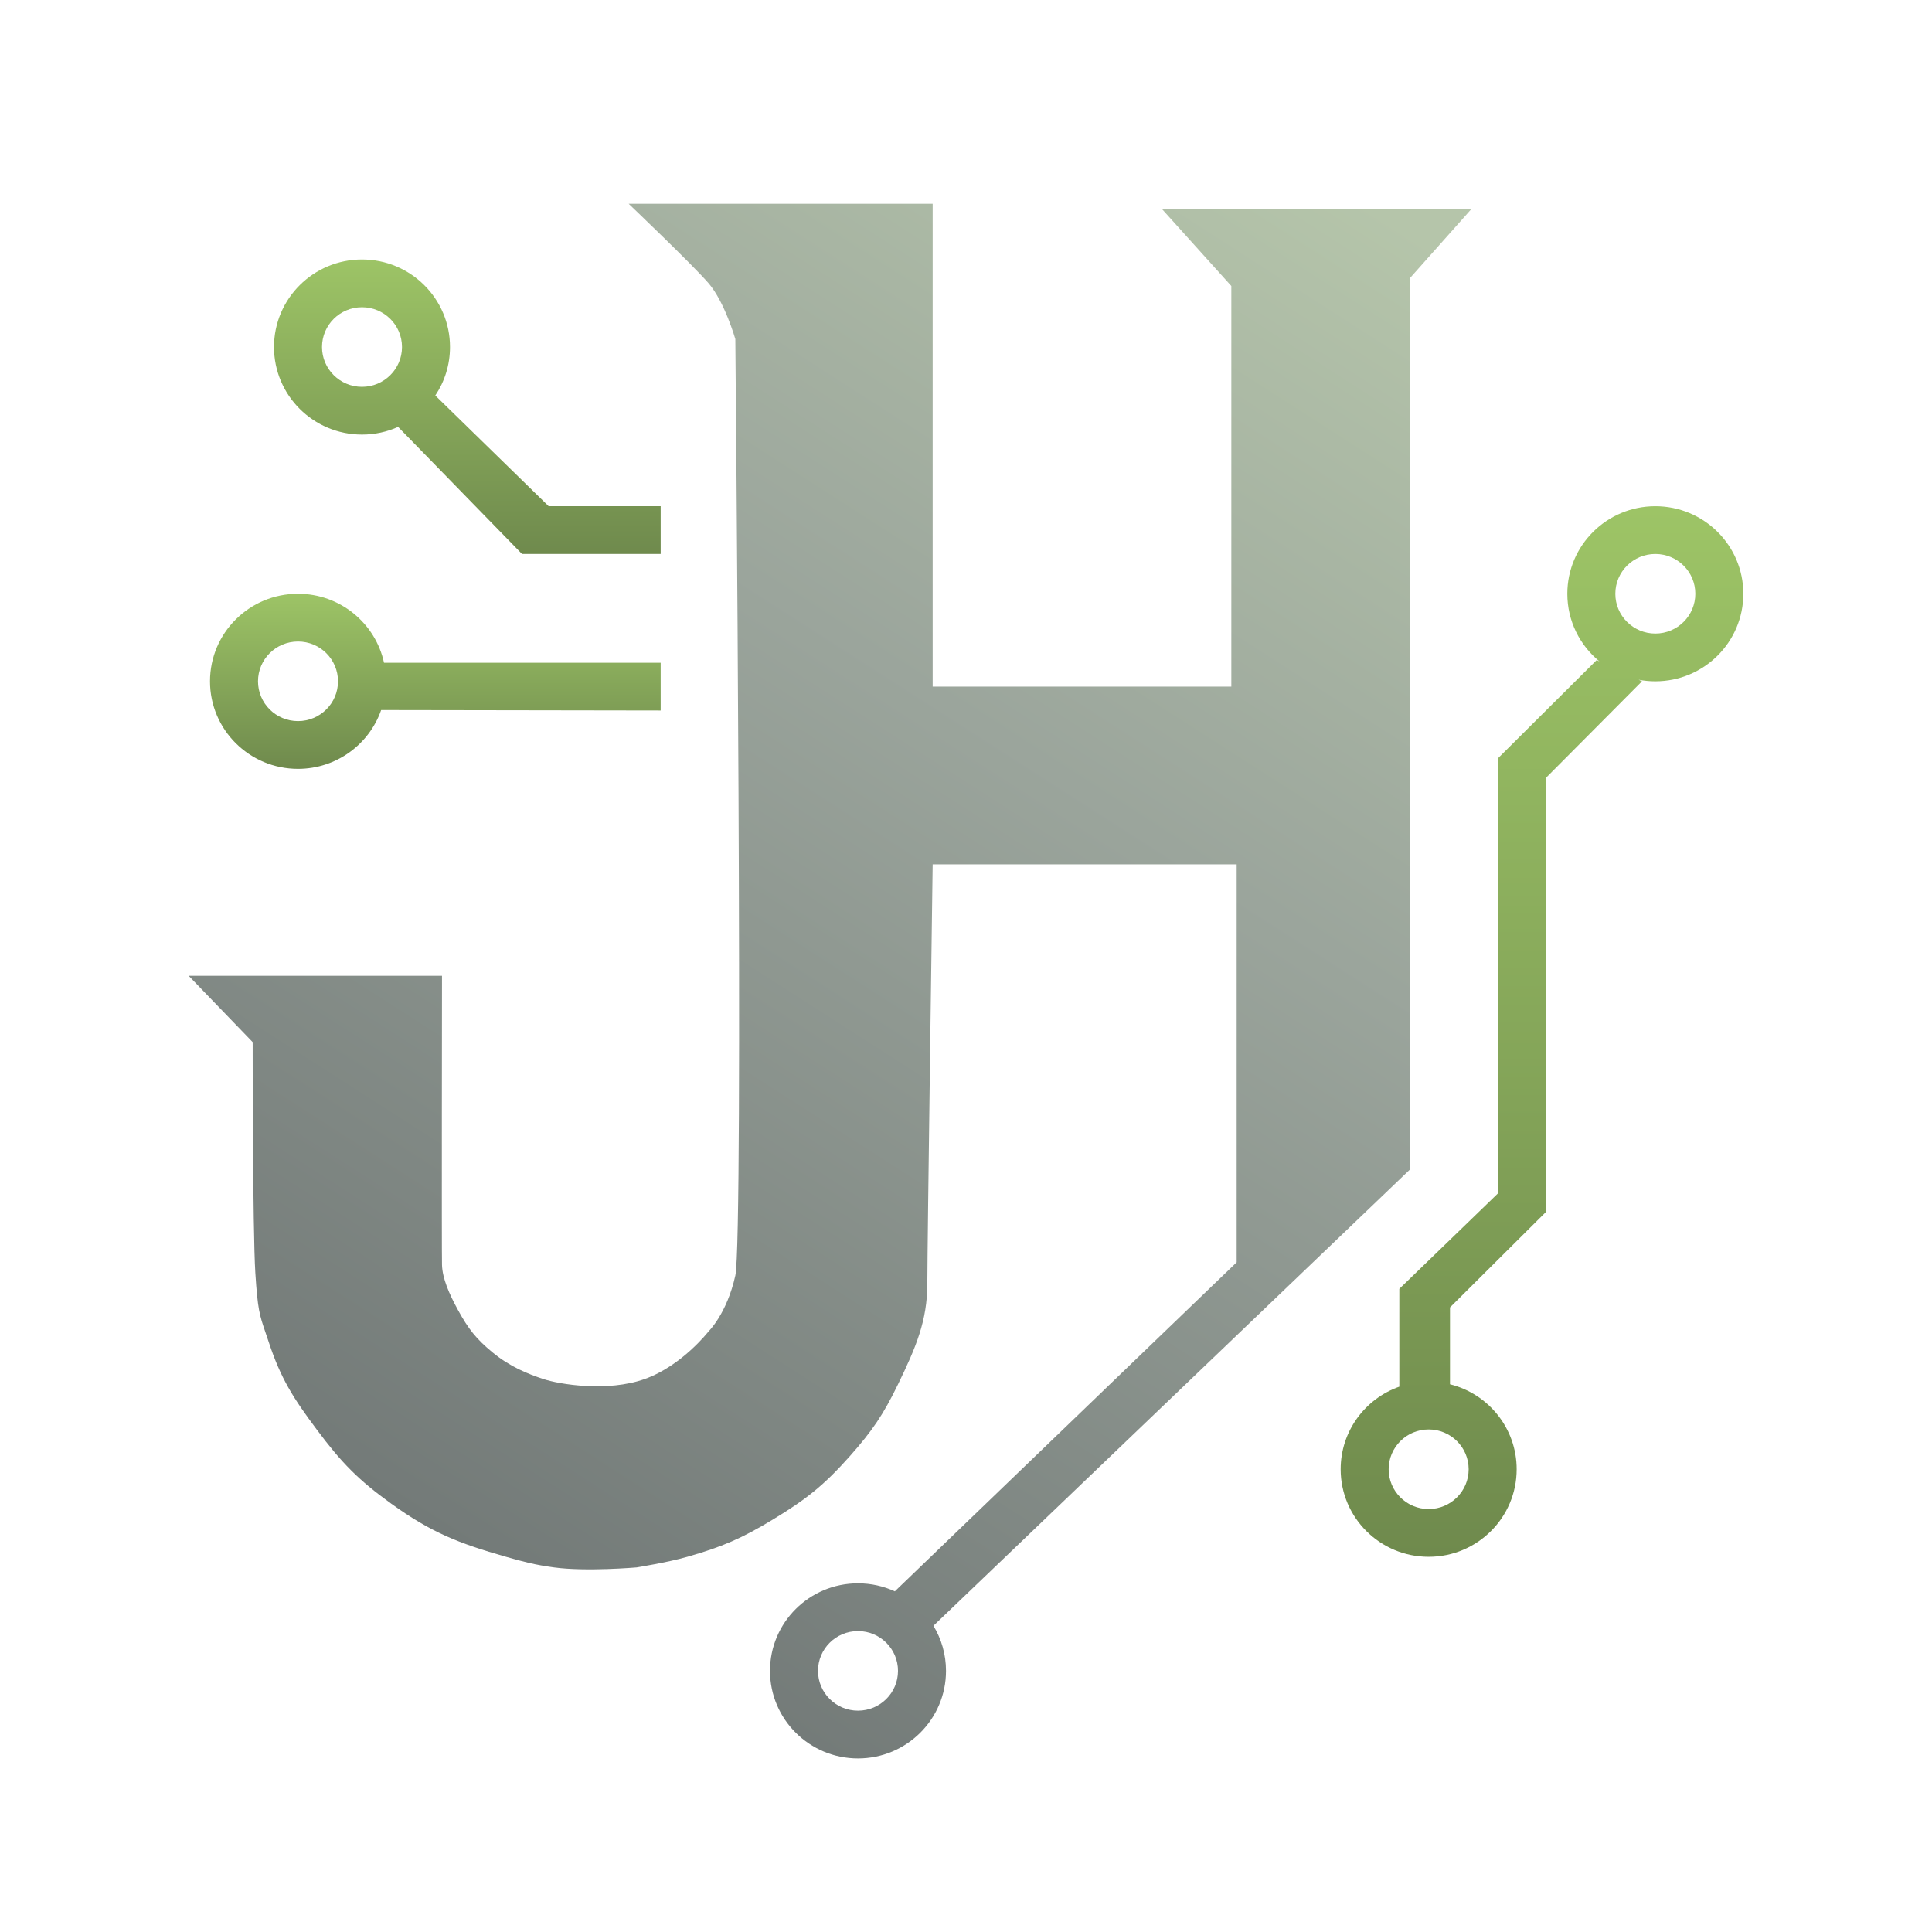 <svg width="512" height="512" viewBox="0 0 512 512" fill="none" xmlns="http://www.w3.org/2000/svg">
<g filter="url(#filter0_d_2090_6)">
<path fill-rule="evenodd" clip-rule="evenodd" d="M105.499 109.133C102.58 110.44 99.343 111.167 95.935 111.167C83.055 111.167 72.614 100.78 72.614 87.966C72.614 75.152 83.055 64.764 95.935 64.764C108.814 64.764 119.256 75.152 119.256 87.966C119.256 92.717 117.82 97.134 115.357 100.812L145.403 130.15H175.084V142.805H138.336L105.499 109.133ZM95.935 77.42C90.08 77.42 85.335 82.141 85.335 87.966C85.335 93.79 90.08 98.512 95.935 98.512C101.789 98.512 106.535 93.79 106.535 87.966C106.535 82.141 101.789 77.42 95.935 77.42Z" fill="url(#paint0_linear_2090_6)"/>
<path fill-rule="evenodd" clip-rule="evenodd" d="M101.009 184.17C97.841 193.242 89.172 199.754 78.974 199.754C66.094 199.754 55.654 189.367 55.654 176.553C55.654 163.739 66.094 153.352 78.974 153.352C90.156 153.352 99.501 161.182 101.769 171.631H175.084V184.287L101.009 184.17ZM78.974 166.007C73.12 166.007 68.374 170.728 68.374 176.553C68.374 182.377 73.12 187.099 78.974 187.099C84.829 187.099 89.575 182.377 89.575 176.553C89.575 170.728 84.829 166.007 78.974 166.007Z" fill="url(#paint1_linear_2090_6)"/>
<path fill-rule="evenodd" clip-rule="evenodd" d="M423.866 171.272C418.671 167.017 415.358 160.569 415.358 153.352C415.358 140.538 425.8 130.15 438.679 130.15C451.559 130.15 462 140.538 462 153.352C462 166.165 451.559 176.553 438.679 176.553C437.167 176.553 435.688 176.41 434.255 176.136L435.146 176.553L409.705 202.122V317.167L384.264 342.478V362.85C394.412 365.364 401.931 374.491 401.931 385.365C401.931 398.179 391.49 408.567 378.611 408.567C365.731 408.567 355.29 398.179 355.29 385.365C355.29 375.263 361.779 366.669 370.837 363.484V337.556L396.985 312.246V196.942L423.132 170.928L423.866 171.272ZM438.679 142.805C432.825 142.805 428.079 147.527 428.079 153.352C428.079 159.176 432.825 163.898 438.679 163.898C444.534 163.898 449.28 159.176 449.28 153.352C449.28 147.527 444.534 142.805 438.679 142.805ZM368.01 385.365C368.01 379.541 372.756 374.819 378.611 374.819C384.465 374.819 389.211 379.541 389.211 385.365C389.211 391.19 384.465 395.911 378.611 395.911C372.756 395.911 368.01 391.19 368.01 385.365Z" fill="url(#paint2_linear_2090_6)"/>
</g>
<g filter="url(#filter1_d_2090_6)">
<path fill-rule="evenodd" clip-rule="evenodd" d="M389.918 51.406H307.942L326.316 71.795V177.959H247.166V50H166.604C166.604 50 183.564 66.171 187.804 71.092C192.045 76.014 194.871 85.857 194.871 85.857C194.871 85.857 197.122 323.923 194.871 334.041C192.62 344.158 187.804 348.805 187.804 348.805C187.804 348.805 180.738 357.945 170.844 361.461C160.95 364.976 148.23 362.867 143.99 361.461C139.75 360.055 135.13 358.185 130.563 354.43C126.177 350.824 124.099 348.15 121.376 343.181C118.994 338.835 117.24 334.744 117.136 331.229C117.031 327.713 117.136 254.594 117.136 254.594H50L66.96 272.171C66.96 272.171 66.951 322.089 67.667 333.338C68.286 343.056 68.769 344.472 70.361 349.129C70.612 349.863 70.89 350.678 71.201 351.618C74.441 361.422 77.737 366.532 83.921 374.819C90.435 383.549 94.854 388.133 103.708 394.505C114.312 402.137 121.515 404.978 134.096 408.567C138.988 409.962 141.775 410.686 146.816 411.379C155.291 412.543 168.724 411.379 168.724 411.379C168.724 411.379 177.002 410.043 182.151 408.567C191.413 405.911 196.53 403.709 204.765 398.724C213.64 393.351 218.387 389.601 225.259 381.85C231.183 375.168 234.083 370.889 237.979 362.867C242.729 353.087 245.753 345.993 245.753 336.15C245.753 326.307 247.166 225.065 247.166 225.065H327.729V330.526L237.141 417.721C234.171 416.358 230.864 415.597 227.379 415.597C214.499 415.597 204.058 425.985 204.058 438.799C204.058 451.612 214.499 462 227.379 462C240.259 462 250.7 451.612 250.7 438.799C250.7 434.427 249.484 430.337 247.371 426.846L373.664 305.918V69.686L389.918 51.406ZM216.779 438.799C216.779 432.974 221.525 428.253 227.379 428.253C233.233 428.253 237.979 432.974 237.979 438.799C237.979 444.623 233.233 449.345 227.379 449.345C221.525 449.345 216.779 444.623 216.779 438.799Z" fill="url(#paint3_linear_2090_6)"/>
</g>
<defs>
<filter id="filter0_d_2090_6" x="51.654" y="64.764" width="414.346" height="351.802" filterUnits="userSpaceOnUse" color-interpolation-filters="sRGB">
<feFlood flood-opacity="0" result="BackgroundImageFix"/>
<feColorMatrix in="SourceAlpha" type="matrix" values="0 0 0 0 0 0 0 0 0 0 0 0 0 0 0 0 0 0 127 0" result="hardAlpha"/>
<feOffset dy="4"/>
<feGaussianBlur stdDeviation="2"/>
<feComposite in2="hardAlpha" operator="out"/>
<feColorMatrix type="matrix" values="0 0 0 0 0 0 0 0 0 0 0 0 0 0 0 0 0 0 0.25 0"/>
<feBlend mode="normal" in2="BackgroundImageFix" result="effect1_dropShadow_2090_6"/>
<feBlend mode="normal" in="SourceGraphic" in2="effect1_dropShadow_2090_6" result="shape"/>
</filter>
<filter id="filter1_d_2090_6" x="46" y="50" width="347.918" height="420" filterUnits="userSpaceOnUse" color-interpolation-filters="sRGB">
<feFlood flood-opacity="0" result="BackgroundImageFix"/>
<feColorMatrix in="SourceAlpha" type="matrix" values="0 0 0 0 0 0 0 0 0 0 0 0 0 0 0 0 0 0 127 0" result="hardAlpha"/>
<feOffset dy="4"/>
<feGaussianBlur stdDeviation="2"/>
<feComposite in2="hardAlpha" operator="out"/>
<feColorMatrix type="matrix" values="0 0 0 0 0 0 0 0 0 0 0 0 0 0 0 0 0 0 0.25 0"/>
<feBlend mode="normal" in2="BackgroundImageFix" result="effect1_dropShadow_2090_6"/>
<feBlend mode="normal" in="SourceGraphic" in2="effect1_dropShadow_2090_6" result="shape"/>
</filter>
<linearGradient id="paint0_linear_2090_6" x1="123.849" y1="64.764" x2="123.849" y2="142.805" gradientUnits="userSpaceOnUse">
<stop stop-color="#9DC466"/>
<stop offset="1" stop-color="#6F8A4D"/>
</linearGradient>
<linearGradient id="paint1_linear_2090_6" x1="115.369" y1="153.352" x2="115.369" y2="199.754" gradientUnits="userSpaceOnUse">
<stop stop-color="#9DC466"/>
<stop offset="1" stop-color="#6F8A4D"/>
</linearGradient>
<linearGradient id="paint2_linear_2090_6" x1="408.645" y1="130.15" x2="408.645" y2="408.567" gradientUnits="userSpaceOnUse">
<stop stop-color="#9DC466"/>
<stop offset="1" stop-color="#6F8A4D"/>
</linearGradient>
<linearGradient id="paint3_linear_2090_6" x1="374.371" y1="57.031" x2="142.148" y2="418.792" gradientUnits="userSpaceOnUse">
<stop stop-color="#B5C5AA"/>
<stop offset="0.4" stop-color="#9BA59C"/>
<stop offset="1" stop-color="#737A78"/>
</linearGradient>
</defs>
</svg>
